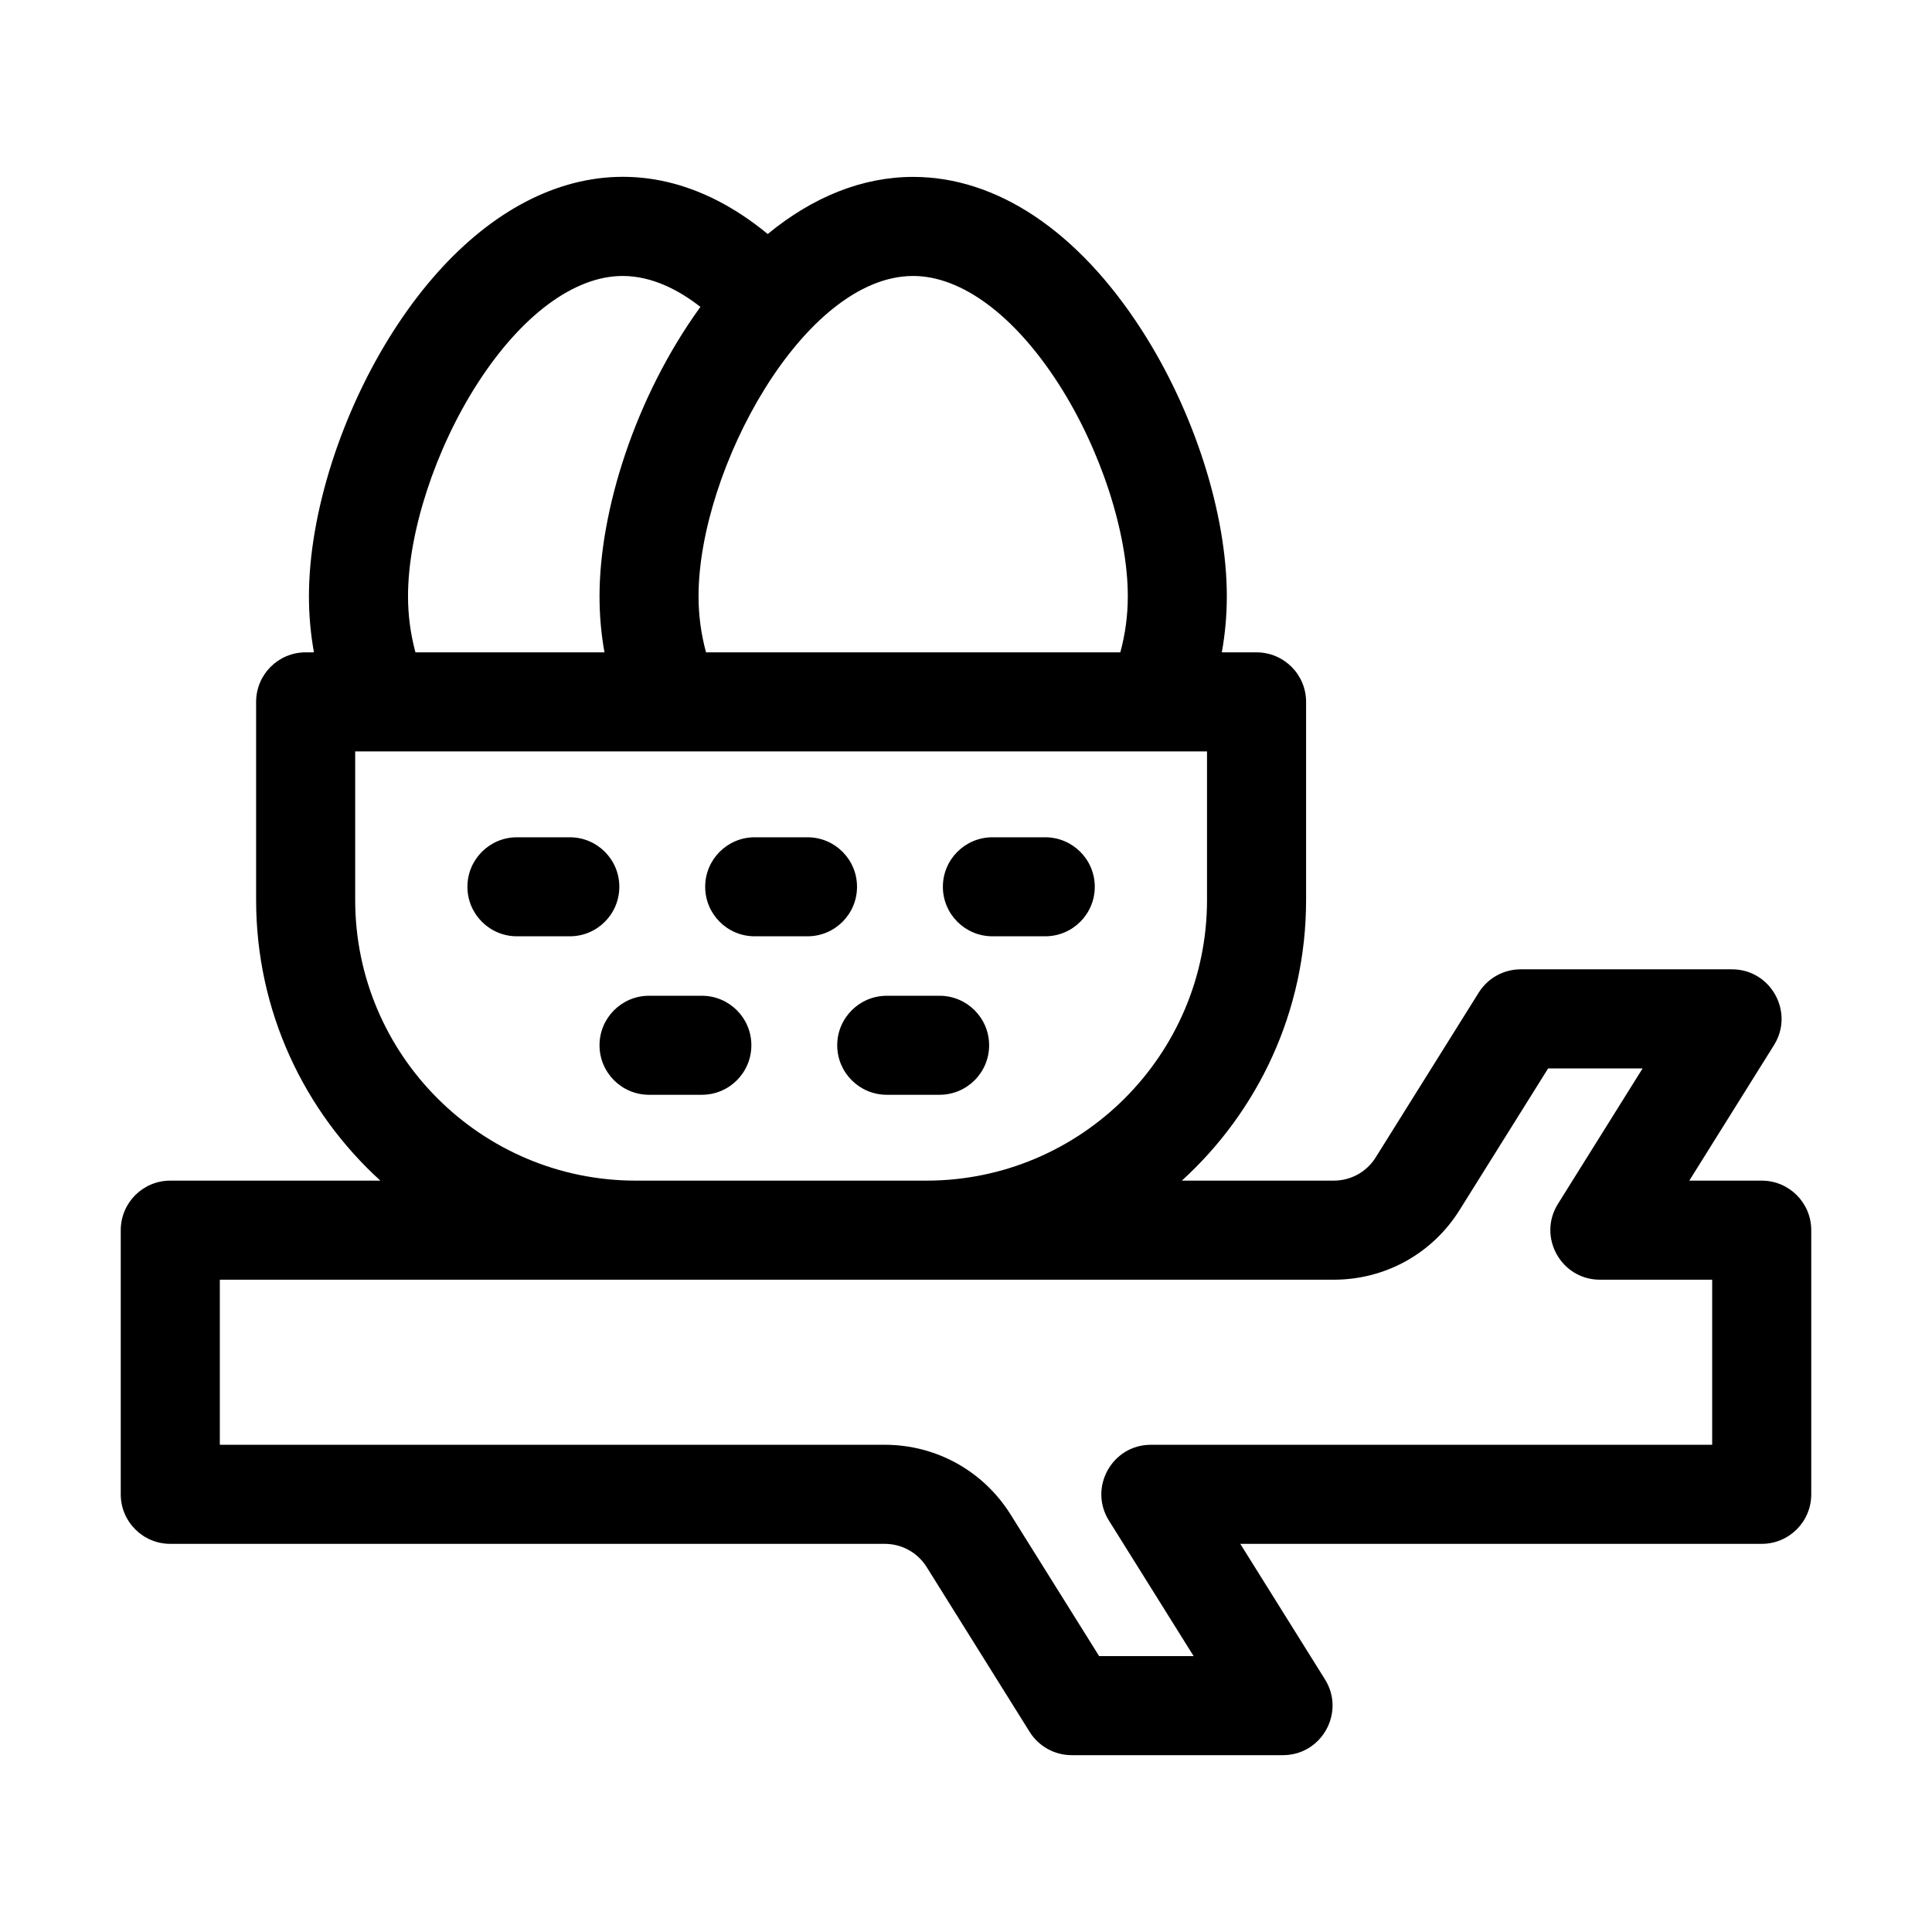 <svg width="32" height="32" viewBox="0 0 32 32" fill="none" xmlns="http://www.w3.org/2000/svg">
<g clip-path="url(#clip0_53_708)">
<path d="M29.18 19.555H27.98L29.383 17.31C29.724 16.765 29.331 16.055 28.687 16.055H25.187C24.905 16.055 24.642 16.201 24.492 16.441L22.786 19.17C22.635 19.411 22.375 19.555 22.091 19.555H19.575C20.839 18.404 21.633 16.747 21.633 14.907V11.626C21.633 11.172 21.265 10.805 20.812 10.805H20.237C20.292 10.501 20.32 10.19 20.32 9.876C20.32 8.506 19.779 6.815 18.908 5.463C17.856 3.83 16.513 2.93 15.125 2.93C14.288 2.93 13.467 3.258 12.716 3.876C10.525 2.073 8.13 2.977 6.529 5.463C5.658 6.815 5.117 8.506 5.117 9.876C5.117 10.19 5.145 10.501 5.2 10.805H5.062C4.609 10.805 4.242 11.172 4.242 11.626V14.907C4.242 16.747 5.036 18.404 6.3 19.555H2.82C2.367 19.555 2 19.922 2 20.376V24.751C2 25.204 2.367 25.571 2.82 25.571H14.653C14.938 25.571 15.198 25.715 15.349 25.956L17.054 28.685C17.204 28.925 17.467 29.071 17.75 29.071H21.25C21.893 29.071 22.287 28.362 21.946 27.816L20.543 25.571H29.18C29.633 25.571 30 25.204 30 24.751V20.376C30 19.922 29.633 19.555 29.18 19.555ZM17.529 6.351C18.228 7.437 18.68 8.82 18.68 9.876C18.68 10.193 18.638 10.504 18.556 10.805H11.694C11.612 10.504 11.57 10.193 11.57 9.876C11.57 7.79 13.307 4.571 15.125 4.571C15.924 4.571 16.8 5.22 17.529 6.351ZM6.758 9.876C6.758 8.82 7.21 7.437 7.909 6.351C8.637 5.22 9.514 4.571 10.312 4.571C10.795 4.571 11.237 4.799 11.601 5.083C10.515 6.583 9.93 8.466 9.93 9.876C9.93 10.19 9.957 10.501 10.012 10.805H6.881C6.8 10.504 6.758 10.193 6.758 9.876ZM5.883 14.907V12.446H19.992V14.907C19.992 17.47 17.907 19.555 15.344 19.555H10.531C7.968 19.555 5.883 17.47 5.883 14.907ZM28.359 23.93H19.062C18.419 23.93 18.026 24.64 18.367 25.185L19.77 27.43H18.205L16.74 25.087C16.287 24.363 15.507 23.93 14.653 23.93H3.641V21.196H22.091C22.945 21.196 23.725 20.764 24.177 20.039L25.642 17.696H27.207L25.804 19.941C25.463 20.486 25.856 21.196 26.5 21.196H28.359V23.93Z" fill="black"/>
<path d="M10.258 14.688C10.258 14.235 9.891 13.868 9.438 13.868H8.562C8.109 13.868 7.742 14.235 7.742 14.688C7.742 15.141 8.109 15.508 8.562 15.508H9.438C9.891 15.508 10.258 15.141 10.258 14.688Z" fill="black"/>
<path d="M11.625 16.493H10.75C10.297 16.493 9.93 16.86 9.93 17.313C9.93 17.766 10.297 18.133 10.75 18.133H11.625C12.078 18.133 12.445 17.766 12.445 17.313C12.445 16.86 12.078 16.493 11.625 16.493Z" fill="black"/>
<path d="M16.383 17.313C16.383 16.86 16.015 16.493 15.562 16.493H14.688C14.235 16.493 13.867 16.86 13.867 17.313C13.867 17.766 14.235 18.133 14.688 18.133H15.562C16.015 18.133 16.383 17.766 16.383 17.313Z" fill="black"/>
<path d="M14.195 14.688C14.195 14.235 13.828 13.868 13.375 13.868H12.5C12.047 13.868 11.68 14.235 11.68 14.688C11.68 15.141 12.047 15.508 12.5 15.508H13.375C13.828 15.508 14.195 15.141 14.195 14.688Z" fill="black"/>
<path d="M16.438 15.508H17.312C17.765 15.508 18.133 15.141 18.133 14.688C18.133 14.235 17.765 13.868 17.312 13.868H16.438C15.985 13.868 15.617 14.235 15.617 14.688C15.617 15.141 15.985 15.508 16.438 15.508Z" fill="black"/>
</g>
<defs>
<clipPath id="clip0_53_708">
<rect width="28" height="28" fill="white" transform="translate(2 2)"/>
</clipPath>
</defs>
</svg>
